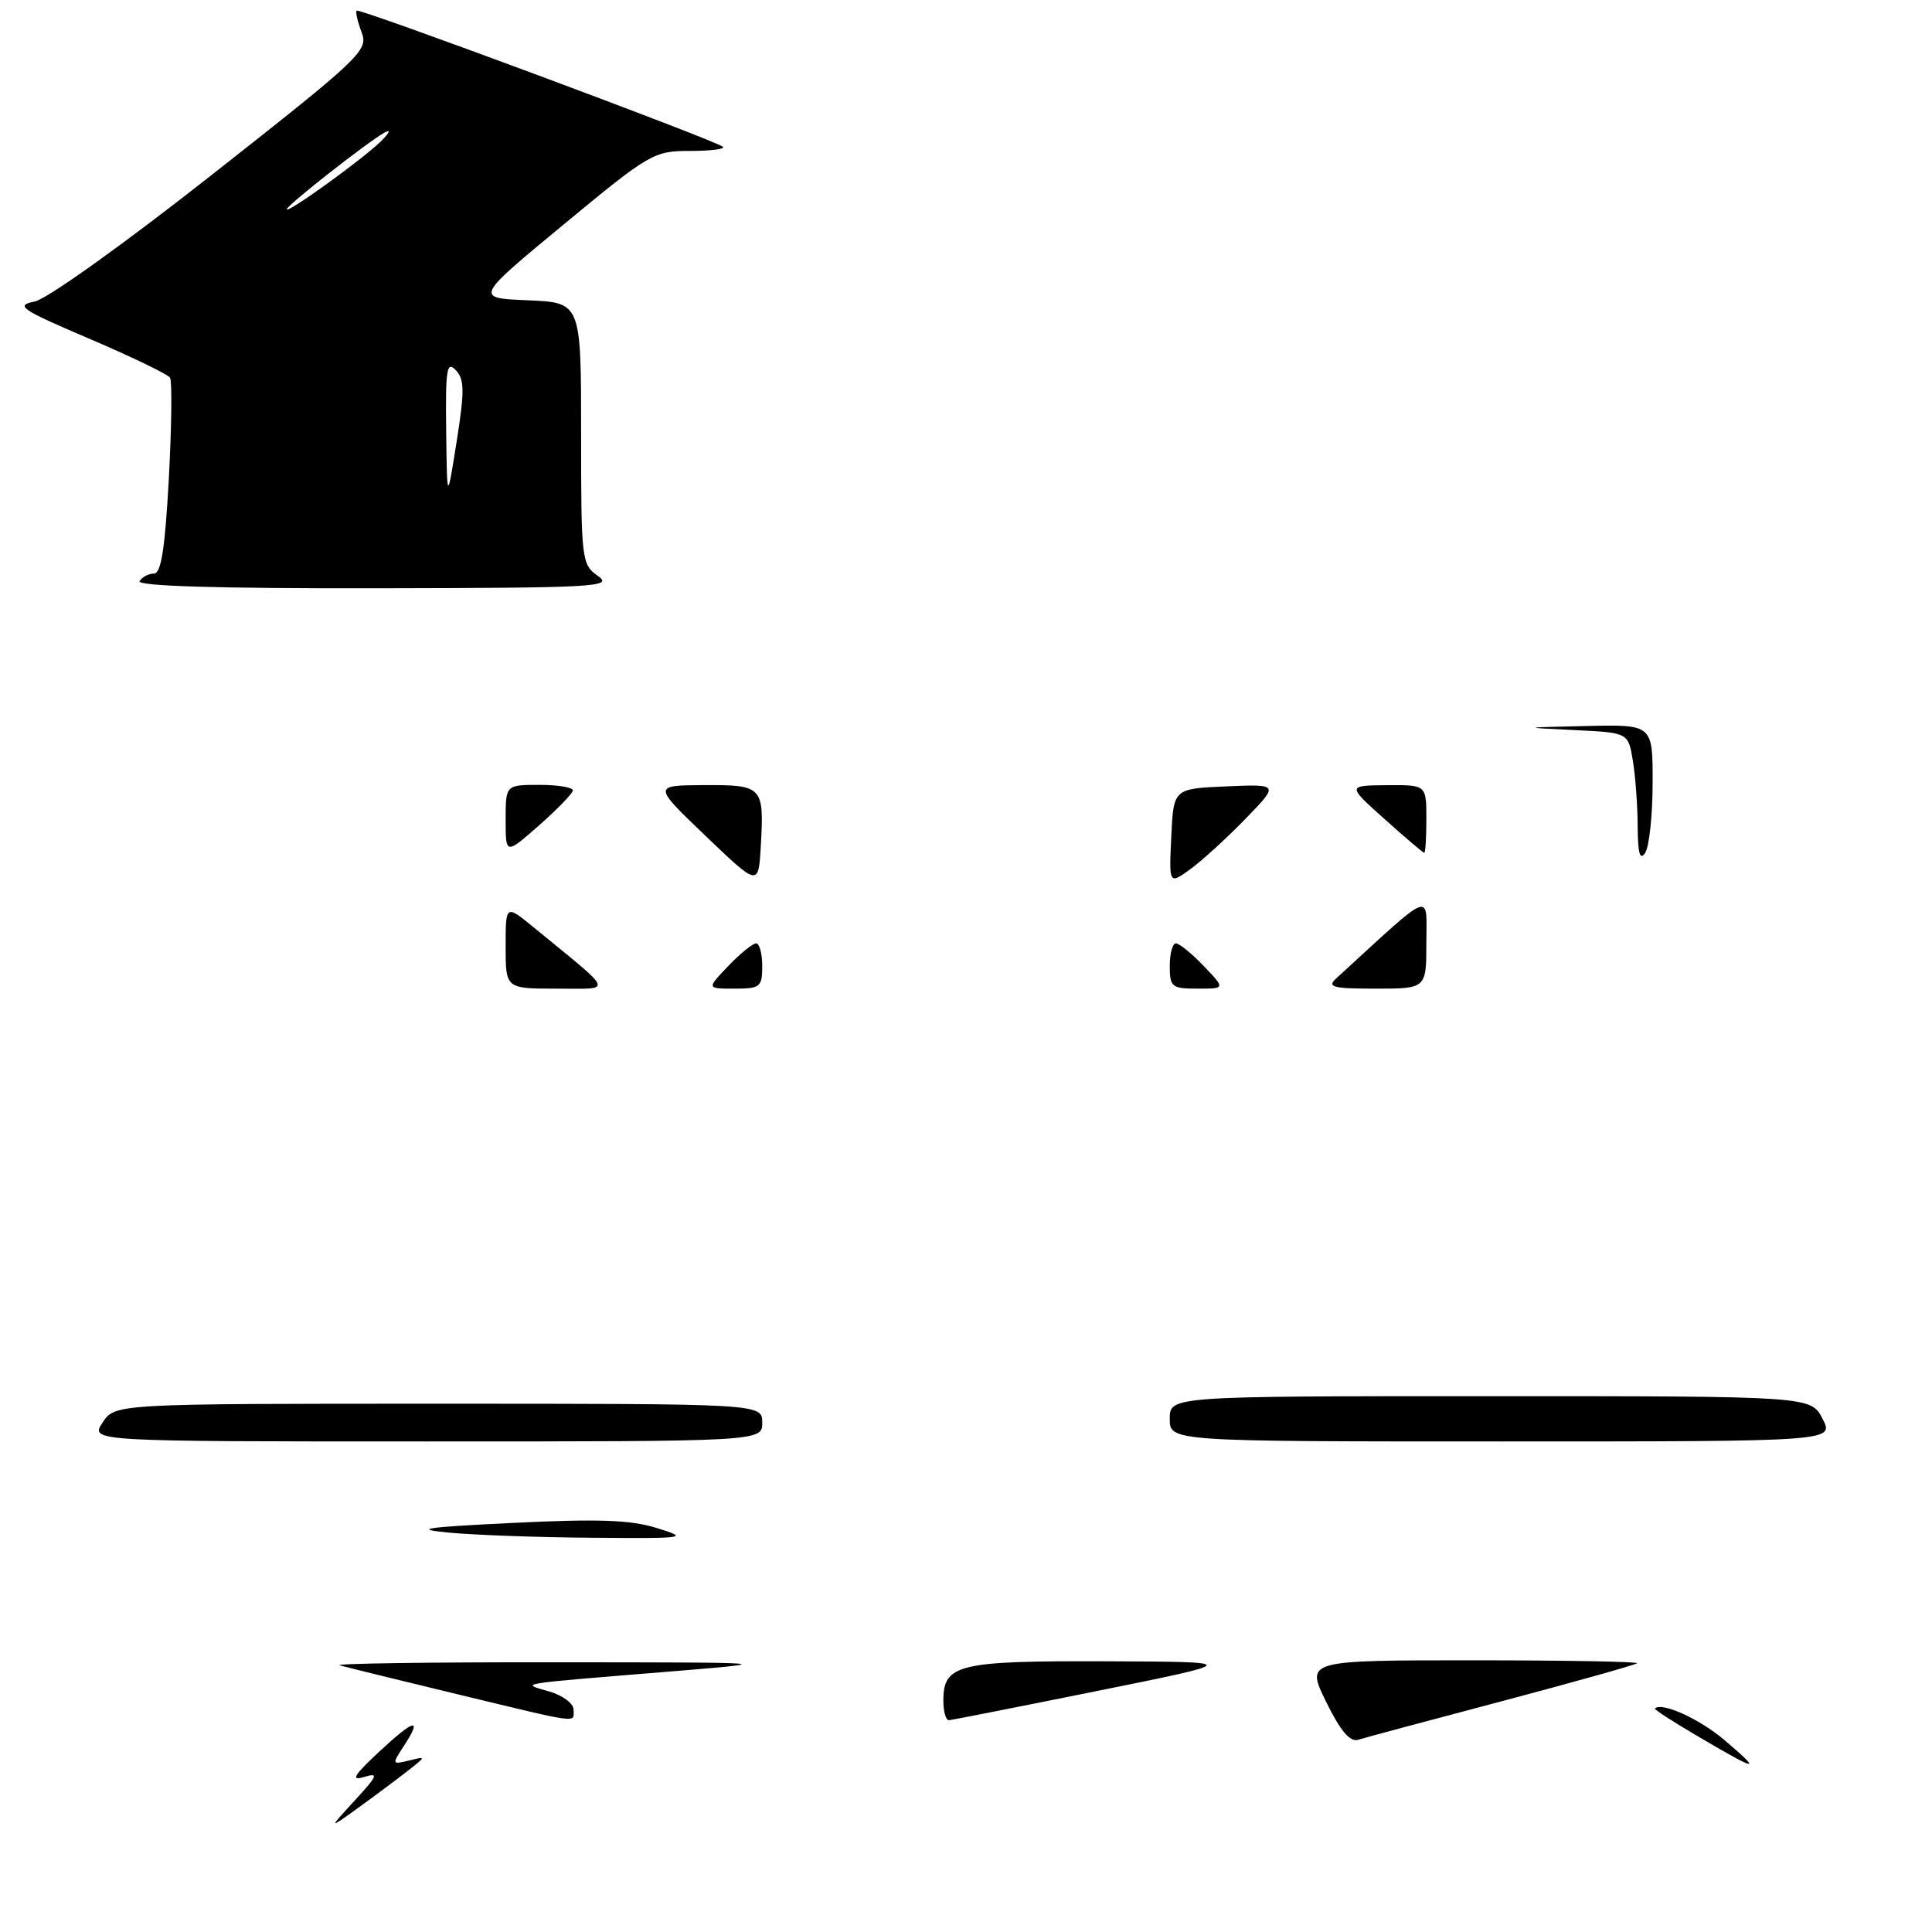 <?xml version="1.0" encoding="UTF-8" standalone="no"?>
<!DOCTYPE svg PUBLIC "-//W3C//DTD SVG 1.1//EN" "http://www.w3.org/Graphics/SVG/1.1/DTD/svg11.dtd" >
<svg xmlns="http://www.w3.org/2000/svg" xmlns:xlink="http://www.w3.org/1999/xlink" version="1.1" viewBox="0 0 256 256">
 <g >
 <path fill="currentColor"
d=" M 79.25 76.33 C 77.06 74.80 77.00 74.27 77.00 57.42 C 77.00 40.09 77.00 40.09 69.95 39.79 C 62.89 39.50 62.89 39.50 74.68 29.75 C 86.07 20.33 86.63 20.00 91.40 20.00 C 94.11 20.00 96.09 19.76 95.80 19.46 C 95.00 18.66 47.62 1.04 47.26 1.41 C 47.09 1.58 47.38 2.86 47.91 4.26 C 48.83 6.68 47.97 7.51 28.19 23.07 C 16.50 32.28 6.25 39.61 4.60 39.95 C 1.97 40.48 2.70 40.98 11.85 44.89 C 17.45 47.28 22.25 49.60 22.53 50.05 C 22.81 50.50 22.74 56.53 22.37 63.44 C 21.87 72.67 21.35 76.00 20.41 76.00 C 19.70 76.00 18.84 76.45 18.50 77.00 C 18.09 77.66 28.73 77.98 49.69 77.95 C 78.89 77.90 81.32 77.77 79.25 76.33 Z  M 47.00 238.58 C 50.08 235.23 50.22 234.85 48.20 235.47 C 46.44 236.00 46.91 235.22 50.19 232.16 C 54.91 227.76 56.04 227.48 53.52 231.34 C 51.91 233.79 51.93 233.83 54.19 233.28 C 56.49 232.71 56.49 232.72 54.00 234.67 C 52.62 235.75 49.70 237.93 47.50 239.52 C 43.50 242.40 43.50 242.40 47.00 238.58 Z  M 225.28 230.25 C 221.86 228.25 219.16 226.51 219.28 226.39 C 220.20 225.49 225.20 227.76 228.50 230.57 C 233.53 234.85 233.03 234.80 225.28 230.25 Z  M 175.72 225.50 C 173.02 220.00 173.02 220.00 195.18 220.00 C 207.36 220.00 217.15 220.18 216.92 220.39 C 216.69 220.60 208.62 222.87 199.00 225.42 C 189.38 227.96 180.81 230.26 179.96 230.53 C 178.88 230.86 177.61 229.36 175.72 225.50 Z  M 60.50 224.47 C 52.80 222.61 45.83 220.90 45.00 220.66 C 44.17 220.43 57.00 220.24 73.50 220.26 C 103.50 220.28 103.50 220.28 88.00 221.55 C 68.12 223.17 68.97 223.03 72.75 224.12 C 74.54 224.63 76.00 225.72 76.00 226.53 C 76.00 228.34 77.22 228.50 60.50 224.47 Z  M 125.00 225.36 C 125.00 220.52 126.91 220.06 146.50 220.13 C 164.50 220.20 164.50 220.20 145.50 224.04 C 135.05 226.15 126.16 227.90 125.75 227.94 C 125.34 227.97 125.00 226.81 125.00 225.36 Z  M 59.50 203.08 C 54.59 202.61 56.13 202.37 68.03 201.79 C 79.26 201.24 83.57 201.39 87.03 202.47 C 91.33 203.81 91.02 203.86 78.50 203.76 C 71.35 203.71 62.80 203.40 59.50 203.08 Z  M 13.59 188.50 C 15.23 186.00 15.23 186.00 58.12 186.00 C 101.00 186.00 101.00 186.00 101.00 188.50 C 101.00 191.00 101.00 191.00 56.48 191.00 C 11.95 191.00 11.95 191.00 13.59 188.50 Z  M 155.00 188.00 C 155.00 185.00 155.00 185.00 197.47 185.00 C 239.95 185.00 239.95 185.00 241.50 188.00 C 243.05 191.00 243.05 191.00 199.03 191.00 C 155.00 191.00 155.00 191.00 155.00 188.00 Z  M 67.00 125.42 C 67.00 119.83 67.00 119.83 70.75 122.91 C 81.62 131.82 81.31 130.99 73.75 131.00 C 67.00 131.00 67.00 131.00 67.00 125.42 Z  M 96.50 128.00 C 98.08 126.35 99.74 125.00 100.19 125.00 C 100.63 125.00 101.00 126.35 101.00 128.00 C 101.00 130.79 100.74 131.00 97.31 131.00 C 93.63 131.00 93.63 131.00 96.50 128.00 Z  M 155.00 128.00 C 155.00 126.35 155.37 125.00 155.81 125.00 C 156.26 125.00 157.92 126.35 159.50 128.00 C 162.37 131.00 162.37 131.00 158.69 131.00 C 155.26 131.00 155.00 130.79 155.00 128.00 Z  M 177.04 129.66 C 190.09 117.70 189.00 118.14 189.00 124.86 C 189.00 131.00 189.00 131.00 182.29 131.00 C 176.61 131.00 175.80 130.79 177.04 129.66 Z  M 93.50 110.77 C 86.50 104.07 86.50 104.07 93.28 104.03 C 101.07 104.00 101.26 104.20 100.81 112.11 C 100.50 117.47 100.50 117.47 93.50 110.77 Z  M 155.20 110.85 C 155.50 104.50 155.50 104.50 162.50 104.20 C 169.50 103.90 169.50 103.90 165.00 108.53 C 162.53 111.08 159.24 114.07 157.70 115.19 C 154.90 117.21 154.90 117.21 155.20 110.85 Z  M 217.00 109.50 C 216.99 106.75 216.70 102.83 216.36 100.79 C 215.75 97.08 215.75 97.08 208.63 96.74 C 201.50 96.40 201.50 96.40 210.25 96.20 C 219.00 96.00 219.00 96.00 218.98 103.75 C 218.98 108.01 218.53 112.17 218.00 113.00 C 217.30 114.08 217.02 113.10 217.00 109.50 Z  M 67.00 108.63 C 67.00 104.00 67.00 104.00 71.50 104.00 C 73.97 104.00 75.96 104.34 75.91 104.75 C 75.85 105.16 73.83 107.25 71.41 109.38 C 67.00 113.26 67.00 113.26 67.00 108.63 Z  M 183.47 108.54 C 178.50 104.09 178.50 104.09 183.75 104.04 C 189.00 104.00 189.00 104.00 189.00 108.50 C 189.00 110.97 188.88 113.00 188.72 113.00 C 188.57 113.00 186.21 111.00 183.47 108.54 Z  M 59.12 57.04 C 59.02 48.93 59.20 47.78 60.39 49.04 C 61.55 50.27 61.57 51.78 60.51 58.50 C 59.24 66.50 59.24 66.50 59.12 57.04 Z  M 38.00 27.73 C 38.00 27.21 48.85 18.70 51.00 17.54 C 51.83 17.09 51.60 17.61 50.50 18.70 C 48.12 21.05 38.00 28.36 38.00 27.73 Z "/>
</g>
</svg>